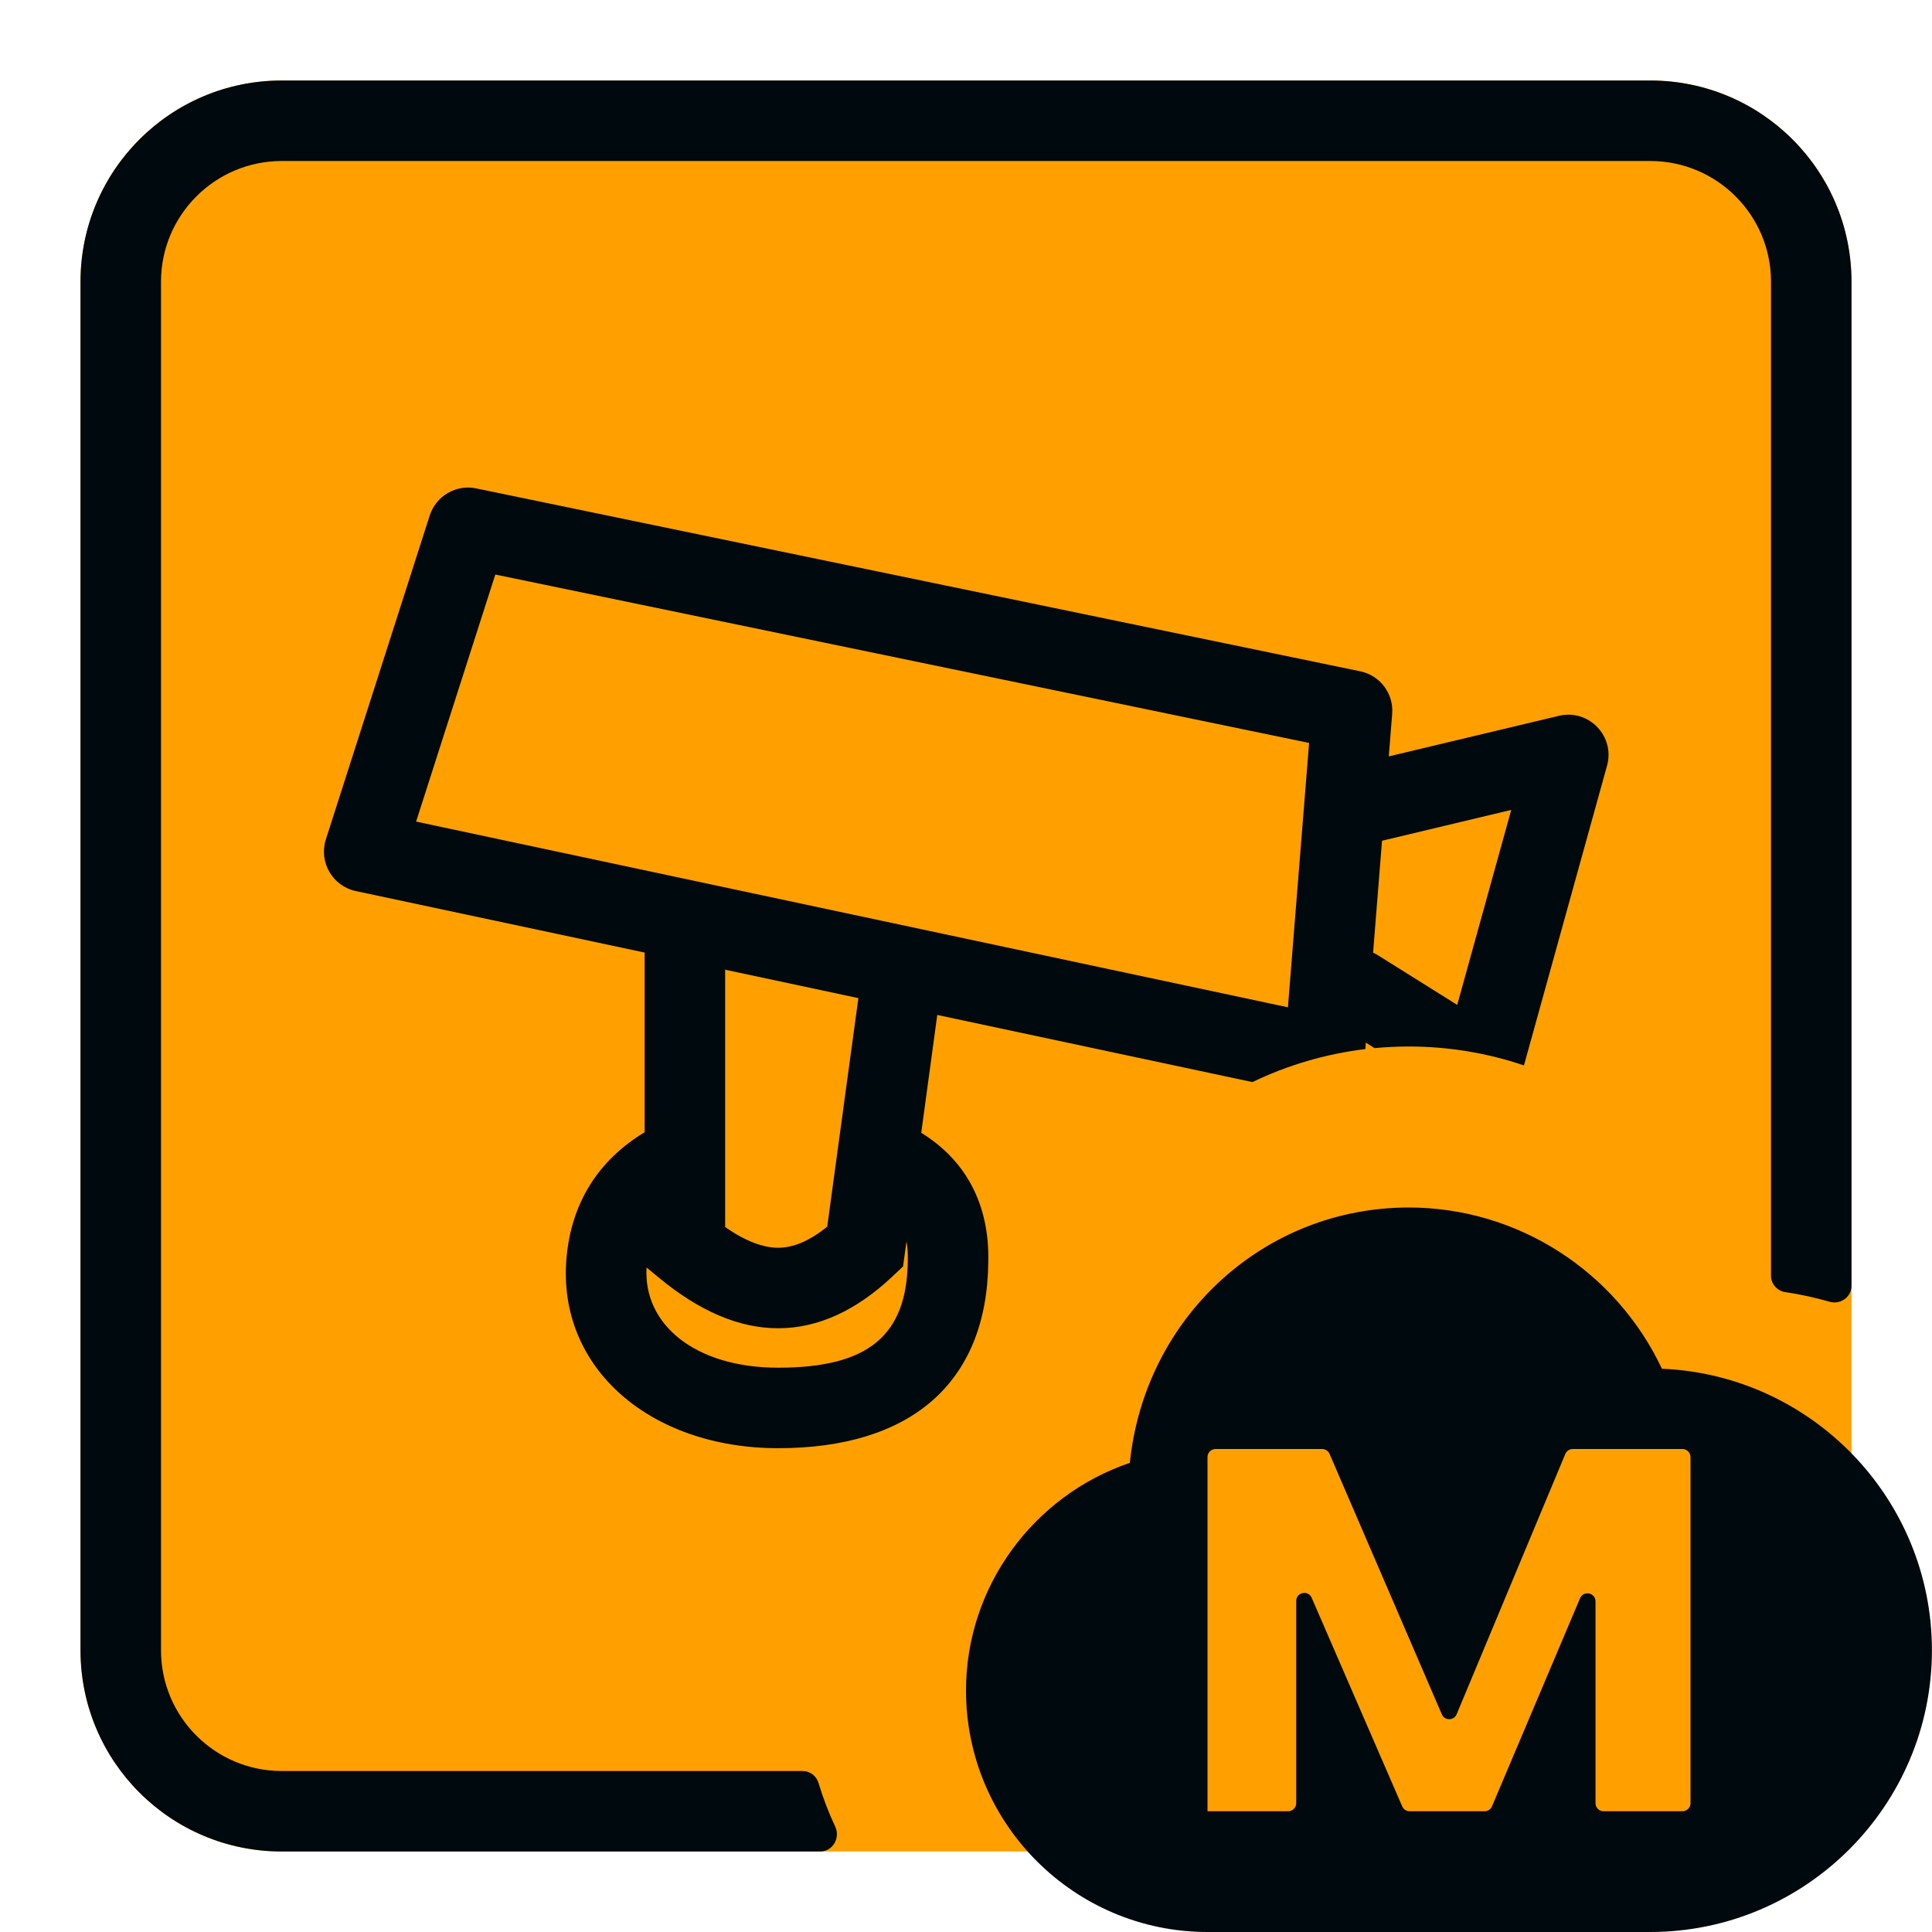 <?xml version="1.0" encoding="UTF-8"?>
<svg width="24px" height="24px" viewBox="0 0 24 24" version="1.1" xmlns="http://www.w3.org/2000/svg" xmlns:xlink="http://www.w3.org/1999/xlink">
    <!-- Generator: Sketch 60.1 (88133) - https://sketch.com -->
    <title>Topology / Meraki-camera / Meraki-camera-topology_24</title>
    <desc>Created with Sketch.</desc>
    <g id="Topology-/-Meraki-camera-/-Meraki-camera-topology_24" stroke="none" stroke-width="1" fill="none" fill-rule="evenodd">
        <path d="M20.5,1 L3.5,1 C2.119,1 1,2.119 1,3.5 L1,20.5 C1,21.881 2.119,23 3.5,23 L20.5,23 C21.881,23 23,21.881 23,20.5 L23,3.5 C23,2.119 21.881,1 20.5,1 Z" id="secondary-color" fill="#FFA000"></path>
        <path d="M20.499,24 L15,24 C13.346,24 12,22.654 12,21 C12,19.712 12.835,18.58 14.035,18.172 C14.221,16.363 15.704,15 17.5,15 C18.853,15 20.073,15.791 20.645,17.003 C22.507,17.08 23.999,18.619 23.999,20.5 C23.999,22.43 22.428,24 20.499,24 Z M18.442,22.5 C18.482,22.5 18.519,22.476 18.534,22.439 L19.628,19.854 C19.671,19.754 19.82,19.784 19.82,19.893 L19.82,22.4 C19.82,22.455 19.865,22.5 19.92,22.5 L20.9,22.5 C20.955,22.5 21,22.455 21,22.4 L21,18.1 C21,18.045 20.955,18 20.9,18 L19.538,18 C19.497,18 19.461,18.024 19.445,18.061 L18.095,21.295 C18.061,21.377 17.945,21.377 17.911,21.296 L16.516,18.06 C16.5,18.024 16.464,18 16.424,18 L15.1,18 C15.045,18 15,18.045 15,18.1 L15,22.5 L16.002,22.5 C16.057,22.5 16.102,22.455 16.102,22.4 L16.102,19.888 C16.102,19.779 16.251,19.748 16.294,19.848 L17.419,22.44 C17.435,22.476 17.471,22.5 17.511,22.5 L18.442,22.5 Z M18.931,13.235 C18.479,13.082 17.997,13 17.5,13 C17.357,13 17.215,13.007 17.075,13.02 L16.967,12.952 L16.961,13.032 C16.464,13.092 15.992,13.233 15.558,13.442 L11.643,12.608 L11.444,14.072 C12.001,14.415 12.294,14.966 12.277,15.68 C12.259,17.195 11.297,17.99 9.667,17.99 C8.077,17.99 6.92,16.993 7.037,15.631 C7.096,14.943 7.432,14.412 8.008,14.065 L8.008,11.833 L4.42,11.069 C4.13,11.007 3.958,10.709 4.048,10.427 L5.338,6.404 C5.416,6.161 5.665,6.015 5.915,6.067 L16.897,8.339 C17.144,8.39 17.315,8.617 17.294,8.869 L17.252,9.396 L19.366,8.892 C19.736,8.804 20.065,9.145 19.963,9.512 L18.931,13.235 Z M23,15.974 C23,16.112 22.863,16.209 22.73,16.171 C22.55,16.12 22.366,16.079 22.177,16.051 C22.077,16.036 22,15.95 22,15.849 L22,3.5 C22,2.672 21.328,2 20.5,2 L3.5,2 C2.672,2 2,2.672 2,3.5 L2,20.5 C2,21.328 2.672,22 3.5,22 L9.971,22 C10.063,22 10.142,22.062 10.168,22.149 C10.224,22.336 10.294,22.518 10.376,22.692 C10.441,22.832 10.344,23 10.189,23 L3.5,23 C2.119,23 1,21.881 1,20.5 L1,3.5 C1,2.119 2.119,1 3.5,1 L20.5,1 C21.881,1 23,2.119 23,3.5 L23,15.974 Z M11.261,15.42 L11.218,15.732 L11.09,15.853 C10.644,16.275 10.167,16.5 9.667,16.5 C9.176,16.5 8.685,16.284 8.19,15.876 L8.032,15.745 C7.989,16.45 8.631,16.99 9.667,16.99 C10.785,16.99 11.266,16.592 11.277,15.662 C11.279,15.574 11.274,15.494 11.261,15.42 Z M10.663,12.399 L9.008,12.046 L9.008,15.243 C9.261,15.419 9.481,15.5 9.667,15.5 C9.852,15.5 10.053,15.418 10.276,15.238 L10.663,12.399 Z M17.168,10.444 L17.057,11.835 C17.079,11.844 17.102,11.856 17.123,11.87 L18.102,12.483 L18.773,10.061 L17.168,10.444 Z M6.153,7.137 L5.169,10.206 L15.999,12.513 L16.262,9.229 L6.153,7.137 Z" id="Meraki-camera-topology_24" fill="#00090D"></path>
    </g>
</svg>